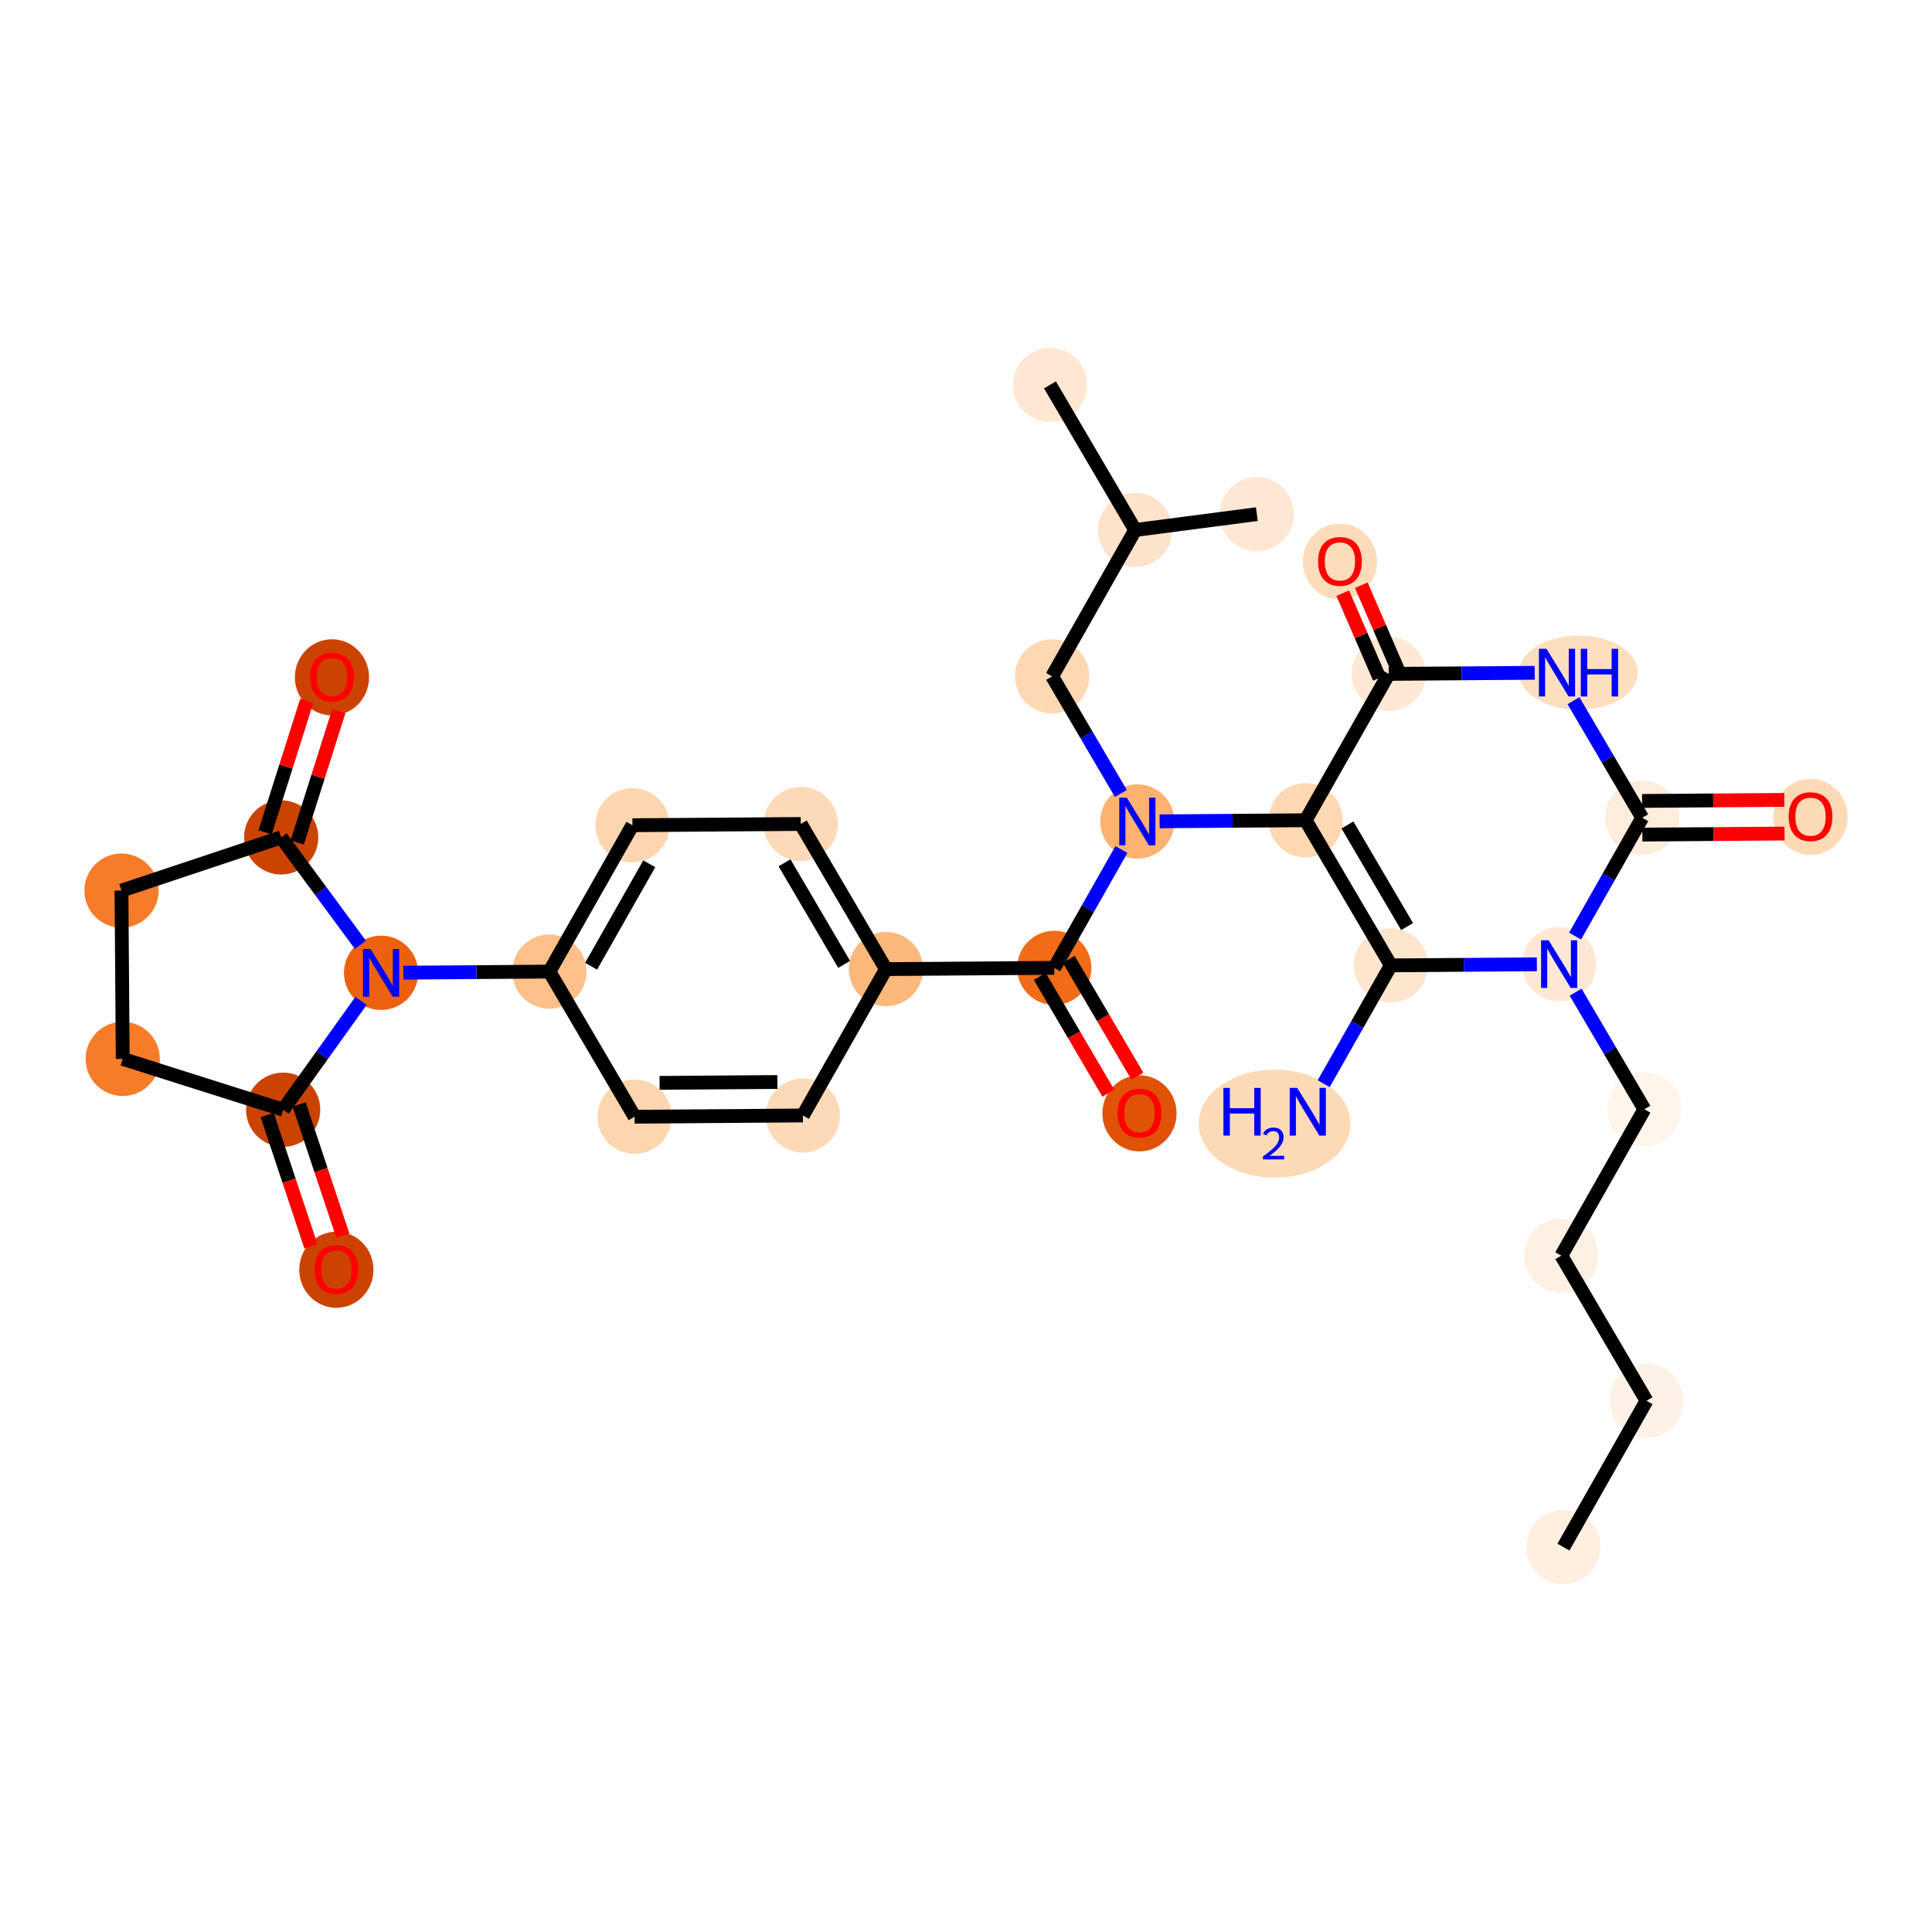<?xml version='1.0' encoding='iso-8859-1'?>
<svg version='1.1' baseProfile='full'
              xmlns='http://www.w3.org/2000/svg'
                      xmlns:rdkit='http://www.rdkit.org/xml'
                      xmlns:xlink='http://www.w3.org/1999/xlink'
                  xml:space='preserve'
width='280px' height='280px' viewBox='0 0 280 280'>
<!-- END OF HEADER -->
<rect style='opacity:1.0;fill:#FFFFFF;stroke:none' width='280' height='280' x='0' y='0'> </rect>
<ellipse cx='226.587' cy='224.222' rx='4.878' ry='4.878'  style='fill:#FEEFE0;fill-rule:evenodd;stroke:#FEEFE0;stroke-width:1.0px;stroke-linecap:butt;stroke-linejoin:miter;stroke-opacity:1' />
<ellipse cx='238.627' cy='203.009' rx='4.878' ry='4.878'  style='fill:#FEF2E6;fill-rule:evenodd;stroke:#FEF2E6;stroke-width:1.0px;stroke-linecap:butt;stroke-linejoin:miter;stroke-opacity:1' />
<ellipse cx='226.276' cy='181.976' rx='4.878' ry='4.878'  style='fill:#FEF1E4;fill-rule:evenodd;stroke:#FEF1E4;stroke-width:1.0px;stroke-linecap:butt;stroke-linejoin:miter;stroke-opacity:1' />
<ellipse cx='238.315' cy='160.763' rx='4.878' ry='4.878'  style='fill:#FFF5EB;fill-rule:evenodd;stroke:#FFF5EB;stroke-width:1.0px;stroke-linecap:butt;stroke-linejoin:miter;stroke-opacity:1' />
<ellipse cx='225.964' cy='139.73' rx='4.878' ry='4.884'  style='fill:#FEE8D3;fill-rule:evenodd;stroke:#FEE8D3;stroke-width:1.0px;stroke-linecap:butt;stroke-linejoin:miter;stroke-opacity:1' />
<ellipse cx='201.573' cy='139.91' rx='4.878' ry='4.878'  style='fill:#FEE6CE;fill-rule:evenodd;stroke:#FEE6CE;stroke-width:1.0px;stroke-linecap:butt;stroke-linejoin:miter;stroke-opacity:1' />
<ellipse cx='184.73' cy='162.85' rx='10.499' ry='7.327'  style='fill:#FDDAB6;fill-rule:evenodd;stroke:#FDDAB6;stroke-width:1.0px;stroke-linecap:butt;stroke-linejoin:miter;stroke-opacity:1' />
<ellipse cx='189.222' cy='118.877' rx='4.878' ry='4.878'  style='fill:#FDD8B2;fill-rule:evenodd;stroke:#FDD8B2;stroke-width:1.0px;stroke-linecap:butt;stroke-linejoin:miter;stroke-opacity:1' />
<ellipse cx='164.831' cy='119.057' rx='4.878' ry='4.884'  style='fill:#FDB272;fill-rule:evenodd;stroke:#FDB272;stroke-width:1.0px;stroke-linecap:butt;stroke-linejoin:miter;stroke-opacity:1' />
<ellipse cx='152.48' cy='98.024' rx='4.878' ry='4.878'  style='fill:#FDD8B3;fill-rule:evenodd;stroke:#FDD8B3;stroke-width:1.0px;stroke-linecap:butt;stroke-linejoin:miter;stroke-opacity:1' />
<ellipse cx='164.52' cy='76.811' rx='4.878' ry='4.878'  style='fill:#FDE3C9;fill-rule:evenodd;stroke:#FDE3C9;stroke-width:1.0px;stroke-linecap:butt;stroke-linejoin:miter;stroke-opacity:1' />
<ellipse cx='152.169' cy='55.778' rx='4.878' ry='4.878'  style='fill:#FEE8D3;fill-rule:evenodd;stroke:#FEE8D3;stroke-width:1.0px;stroke-linecap:butt;stroke-linejoin:miter;stroke-opacity:1' />
<ellipse cx='182.152' cy='74.513' rx='4.878' ry='4.878'  style='fill:#FEE8D3;fill-rule:evenodd;stroke:#FEE8D3;stroke-width:1.0px;stroke-linecap:butt;stroke-linejoin:miter;stroke-opacity:1' />
<ellipse cx='152.792' cy='140.27' rx='4.878' ry='4.878'  style='fill:#F26C17;fill-rule:evenodd;stroke:#F26C17;stroke-width:1.0px;stroke-linecap:butt;stroke-linejoin:miter;stroke-opacity:1' />
<ellipse cx='165.143' cy='161.357' rx='4.878' ry='5.016'  style='fill:#E05206;fill-rule:evenodd;stroke:#E05206;stroke-width:1.0px;stroke-linecap:butt;stroke-linejoin:miter;stroke-opacity:1' />
<ellipse cx='128.401' cy='140.45' rx='4.878' ry='4.878'  style='fill:#FDB87B;fill-rule:evenodd;stroke:#FDB87B;stroke-width:1.0px;stroke-linecap:butt;stroke-linejoin:miter;stroke-opacity:1' />
<ellipse cx='116.05' cy='119.417' rx='4.878' ry='4.878'  style='fill:#FDDAB7;fill-rule:evenodd;stroke:#FDDAB7;stroke-width:1.0px;stroke-linecap:butt;stroke-linejoin:miter;stroke-opacity:1' />
<ellipse cx='91.659' cy='119.597' rx='4.878' ry='4.878'  style='fill:#FDD6AF;fill-rule:evenodd;stroke:#FDD6AF;stroke-width:1.0px;stroke-linecap:butt;stroke-linejoin:miter;stroke-opacity:1' />
<ellipse cx='79.62' cy='140.81' rx='4.878' ry='4.878'  style='fill:#FDC089;fill-rule:evenodd;stroke:#FDC089;stroke-width:1.0px;stroke-linecap:butt;stroke-linejoin:miter;stroke-opacity:1' />
<ellipse cx='55.229' cy='140.99' rx='4.878' ry='4.884'  style='fill:#EB610E;fill-rule:evenodd;stroke:#EB610E;stroke-width:1.0px;stroke-linecap:butt;stroke-linejoin:miter;stroke-opacity:1' />
<ellipse cx='41.038' cy='160.828' rx='4.878' ry='4.878'  style='fill:#CB4301;fill-rule:evenodd;stroke:#CB4301;stroke-width:1.0px;stroke-linecap:butt;stroke-linejoin:miter;stroke-opacity:1' />
<ellipse cx='48.746' cy='184.023' rx='4.878' ry='5.016'  style='fill:#CC4301;fill-rule:evenodd;stroke:#CC4301;stroke-width:1.0px;stroke-linecap:butt;stroke-linejoin:miter;stroke-opacity:1' />
<ellipse cx='17.785' cy='153.462' rx='4.878' ry='4.878'  style='fill:#F77C29;fill-rule:evenodd;stroke:#F77C29;stroke-width:1.0px;stroke-linecap:butt;stroke-linejoin:miter;stroke-opacity:1' />
<ellipse cx='17.606' cy='129.071' rx='4.878' ry='4.878'  style='fill:#F77C29;fill-rule:evenodd;stroke:#F77C29;stroke-width:1.0px;stroke-linecap:butt;stroke-linejoin:miter;stroke-opacity:1' />
<ellipse cx='40.747' cy='121.363' rx='4.878' ry='4.878'  style='fill:#CB4301;fill-rule:evenodd;stroke:#CB4301;stroke-width:1.0px;stroke-linecap:butt;stroke-linejoin:miter;stroke-opacity:1' />
<ellipse cx='48.113' cy='98.164' rx='4.878' ry='5.016'  style='fill:#CC4301;fill-rule:evenodd;stroke:#CC4301;stroke-width:1.0px;stroke-linecap:butt;stroke-linejoin:miter;stroke-opacity:1' />
<ellipse cx='91.971' cy='161.843' rx='4.878' ry='4.878'  style='fill:#FDD6AF;fill-rule:evenodd;stroke:#FDD6AF;stroke-width:1.0px;stroke-linecap:butt;stroke-linejoin:miter;stroke-opacity:1' />
<ellipse cx='116.362' cy='161.663' rx='4.878' ry='4.878'  style='fill:#FDDAB7;fill-rule:evenodd;stroke:#FDDAB7;stroke-width:1.0px;stroke-linecap:butt;stroke-linejoin:miter;stroke-opacity:1' />
<ellipse cx='201.262' cy='97.664' rx='4.878' ry='4.878'  style='fill:#FEE9D4;fill-rule:evenodd;stroke:#FEE9D4;stroke-width:1.0px;stroke-linecap:butt;stroke-linejoin:miter;stroke-opacity:1' />
<ellipse cx='194.194' cy='81.401' rx='4.878' ry='5.016'  style='fill:#FDDCBB;fill-rule:evenodd;stroke:#FDDCBB;stroke-width:1.0px;stroke-linecap:butt;stroke-linejoin:miter;stroke-opacity:1' />
<ellipse cx='228.77' cy='97.484' rx='8.113' ry='4.884'  style='fill:#FDDFC0;fill-rule:evenodd;stroke:#FDDFC0;stroke-width:1.0px;stroke-linecap:butt;stroke-linejoin:miter;stroke-opacity:1' />
<ellipse cx='238.004' cy='118.517' rx='4.878' ry='4.878'  style='fill:#FEEDDC;fill-rule:evenodd;stroke:#FEEDDC;stroke-width:1.0px;stroke-linecap:butt;stroke-linejoin:miter;stroke-opacity:1' />
<ellipse cx='262.394' cy='118.391' rx='4.878' ry='5.016'  style='fill:#FDDAB6;fill-rule:evenodd;stroke:#FDDAB6;stroke-width:1.0px;stroke-linecap:butt;stroke-linejoin:miter;stroke-opacity:1' />
<path class='bond-0 atom-0 atom-1' d='M 226.587,224.222 L 238.627,203.009' style='fill:none;fill-rule:evenodd;stroke:#000000;stroke-width:2.0px;stroke-linecap:butt;stroke-linejoin:miter;stroke-opacity:1' />
<path class='bond-1 atom-1 atom-2' d='M 238.627,203.009 L 226.276,181.976' style='fill:none;fill-rule:evenodd;stroke:#000000;stroke-width:2.0px;stroke-linecap:butt;stroke-linejoin:miter;stroke-opacity:1' />
<path class='bond-2 atom-2 atom-3' d='M 226.276,181.976 L 238.315,160.763' style='fill:none;fill-rule:evenodd;stroke:#000000;stroke-width:2.0px;stroke-linecap:butt;stroke-linejoin:miter;stroke-opacity:1' />
<path class='bond-3 atom-3 atom-4' d='M 238.315,160.763 L 233.333,152.278' style='fill:none;fill-rule:evenodd;stroke:#000000;stroke-width:2.0px;stroke-linecap:butt;stroke-linejoin:miter;stroke-opacity:1' />
<path class='bond-3 atom-3 atom-4' d='M 233.333,152.278 L 228.35,143.794' style='fill:none;fill-rule:evenodd;stroke:#0000FF;stroke-width:2.0px;stroke-linecap:butt;stroke-linejoin:miter;stroke-opacity:1' />
<path class='bond-4 atom-4 atom-5' d='M 222.735,139.754 L 212.154,139.832' style='fill:none;fill-rule:evenodd;stroke:#0000FF;stroke-width:2.0px;stroke-linecap:butt;stroke-linejoin:miter;stroke-opacity:1' />
<path class='bond-4 atom-4 atom-5' d='M 212.154,139.832 L 201.573,139.91' style='fill:none;fill-rule:evenodd;stroke:#000000;stroke-width:2.0px;stroke-linecap:butt;stroke-linejoin:miter;stroke-opacity:1' />
<path class='bond-32 atom-31 atom-4' d='M 238.004,118.517 L 233.137,127.092' style='fill:none;fill-rule:evenodd;stroke:#000000;stroke-width:2.0px;stroke-linecap:butt;stroke-linejoin:miter;stroke-opacity:1' />
<path class='bond-32 atom-31 atom-4' d='M 233.137,127.092 L 228.27,135.666' style='fill:none;fill-rule:evenodd;stroke:#0000FF;stroke-width:2.0px;stroke-linecap:butt;stroke-linejoin:miter;stroke-opacity:1' />
<path class='bond-5 atom-5 atom-6' d='M 201.573,139.91 L 196.707,148.485' style='fill:none;fill-rule:evenodd;stroke:#000000;stroke-width:2.0px;stroke-linecap:butt;stroke-linejoin:miter;stroke-opacity:1' />
<path class='bond-5 atom-5 atom-6' d='M 196.707,148.485 L 191.84,157.059' style='fill:none;fill-rule:evenodd;stroke:#0000FF;stroke-width:2.0px;stroke-linecap:butt;stroke-linejoin:miter;stroke-opacity:1' />
<path class='bond-6 atom-5 atom-7' d='M 201.573,139.91 L 189.222,118.877' style='fill:none;fill-rule:evenodd;stroke:#000000;stroke-width:2.0px;stroke-linecap:butt;stroke-linejoin:miter;stroke-opacity:1' />
<path class='bond-6 atom-5 atom-7' d='M 203.927,134.285 L 195.282,119.562' style='fill:none;fill-rule:evenodd;stroke:#000000;stroke-width:2.0px;stroke-linecap:butt;stroke-linejoin:miter;stroke-opacity:1' />
<path class='bond-7 atom-7 atom-8' d='M 189.222,118.877 L 178.642,118.955' style='fill:none;fill-rule:evenodd;stroke:#000000;stroke-width:2.0px;stroke-linecap:butt;stroke-linejoin:miter;stroke-opacity:1' />
<path class='bond-7 atom-7 atom-8' d='M 178.642,118.955 L 168.061,119.033' style='fill:none;fill-rule:evenodd;stroke:#0000FF;stroke-width:2.0px;stroke-linecap:butt;stroke-linejoin:miter;stroke-opacity:1' />
<path class='bond-27 atom-7 atom-28' d='M 189.222,118.877 L 201.262,97.664' style='fill:none;fill-rule:evenodd;stroke:#000000;stroke-width:2.0px;stroke-linecap:butt;stroke-linejoin:miter;stroke-opacity:1' />
<path class='bond-8 atom-8 atom-9' d='M 162.445,114.993 L 157.463,106.509' style='fill:none;fill-rule:evenodd;stroke:#0000FF;stroke-width:2.0px;stroke-linecap:butt;stroke-linejoin:miter;stroke-opacity:1' />
<path class='bond-8 atom-8 atom-9' d='M 157.463,106.509 L 152.48,98.024' style='fill:none;fill-rule:evenodd;stroke:#000000;stroke-width:2.0px;stroke-linecap:butt;stroke-linejoin:miter;stroke-opacity:1' />
<path class='bond-12 atom-8 atom-13' d='M 162.525,123.121 L 157.659,131.695' style='fill:none;fill-rule:evenodd;stroke:#0000FF;stroke-width:2.0px;stroke-linecap:butt;stroke-linejoin:miter;stroke-opacity:1' />
<path class='bond-12 atom-8 atom-13' d='M 157.659,131.695 L 152.792,140.27' style='fill:none;fill-rule:evenodd;stroke:#000000;stroke-width:2.0px;stroke-linecap:butt;stroke-linejoin:miter;stroke-opacity:1' />
<path class='bond-9 atom-9 atom-10' d='M 152.48,98.024 L 164.52,76.811' style='fill:none;fill-rule:evenodd;stroke:#000000;stroke-width:2.0px;stroke-linecap:butt;stroke-linejoin:miter;stroke-opacity:1' />
<path class='bond-10 atom-10 atom-11' d='M 164.52,76.811 L 152.169,55.778' style='fill:none;fill-rule:evenodd;stroke:#000000;stroke-width:2.0px;stroke-linecap:butt;stroke-linejoin:miter;stroke-opacity:1' />
<path class='bond-11 atom-10 atom-12' d='M 164.52,76.811 L 182.152,74.513' style='fill:none;fill-rule:evenodd;stroke:#000000;stroke-width:2.0px;stroke-linecap:butt;stroke-linejoin:miter;stroke-opacity:1' />
<path class='bond-13 atom-13 atom-14' d='M 150.689,141.505 L 155.66,149.97' style='fill:none;fill-rule:evenodd;stroke:#000000;stroke-width:2.0px;stroke-linecap:butt;stroke-linejoin:miter;stroke-opacity:1' />
<path class='bond-13 atom-13 atom-14' d='M 155.66,149.97 L 160.631,158.435' style='fill:none;fill-rule:evenodd;stroke:#FF0000;stroke-width:2.0px;stroke-linecap:butt;stroke-linejoin:miter;stroke-opacity:1' />
<path class='bond-13 atom-13 atom-14' d='M 154.895,139.035 L 159.866,147.5' style='fill:none;fill-rule:evenodd;stroke:#000000;stroke-width:2.0px;stroke-linecap:butt;stroke-linejoin:miter;stroke-opacity:1' />
<path class='bond-13 atom-13 atom-14' d='M 159.866,147.5 L 164.837,155.965' style='fill:none;fill-rule:evenodd;stroke:#FF0000;stroke-width:2.0px;stroke-linecap:butt;stroke-linejoin:miter;stroke-opacity:1' />
<path class='bond-14 atom-13 atom-15' d='M 152.792,140.27 L 128.401,140.45' style='fill:none;fill-rule:evenodd;stroke:#000000;stroke-width:2.0px;stroke-linecap:butt;stroke-linejoin:miter;stroke-opacity:1' />
<path class='bond-15 atom-15 atom-16' d='M 128.401,140.45 L 116.05,119.417' style='fill:none;fill-rule:evenodd;stroke:#000000;stroke-width:2.0px;stroke-linecap:butt;stroke-linejoin:miter;stroke-opacity:1' />
<path class='bond-15 atom-15 atom-16' d='M 122.342,139.765 L 113.696,125.042' style='fill:none;fill-rule:evenodd;stroke:#000000;stroke-width:2.0px;stroke-linecap:butt;stroke-linejoin:miter;stroke-opacity:1' />
<path class='bond-33 atom-27 atom-15' d='M 116.362,161.663 L 128.401,140.45' style='fill:none;fill-rule:evenodd;stroke:#000000;stroke-width:2.0px;stroke-linecap:butt;stroke-linejoin:miter;stroke-opacity:1' />
<path class='bond-16 atom-16 atom-17' d='M 116.05,119.417 L 91.659,119.597' style='fill:none;fill-rule:evenodd;stroke:#000000;stroke-width:2.0px;stroke-linecap:butt;stroke-linejoin:miter;stroke-opacity:1' />
<path class='bond-17 atom-17 atom-18' d='M 91.659,119.597 L 79.62,140.81' style='fill:none;fill-rule:evenodd;stroke:#000000;stroke-width:2.0px;stroke-linecap:butt;stroke-linejoin:miter;stroke-opacity:1' />
<path class='bond-17 atom-17 atom-18' d='M 94.096,125.187 L 85.668,140.036' style='fill:none;fill-rule:evenodd;stroke:#000000;stroke-width:2.0px;stroke-linecap:butt;stroke-linejoin:miter;stroke-opacity:1' />
<path class='bond-18 atom-18 atom-19' d='M 79.62,140.81 L 69.039,140.888' style='fill:none;fill-rule:evenodd;stroke:#000000;stroke-width:2.0px;stroke-linecap:butt;stroke-linejoin:miter;stroke-opacity:1' />
<path class='bond-18 atom-18 atom-19' d='M 69.039,140.888 L 58.458,140.966' style='fill:none;fill-rule:evenodd;stroke:#0000FF;stroke-width:2.0px;stroke-linecap:butt;stroke-linejoin:miter;stroke-opacity:1' />
<path class='bond-25 atom-18 atom-26' d='M 79.62,140.81 L 91.971,161.843' style='fill:none;fill-rule:evenodd;stroke:#000000;stroke-width:2.0px;stroke-linecap:butt;stroke-linejoin:miter;stroke-opacity:1' />
<path class='bond-19 atom-19 atom-20' d='M 52.322,145.053 L 46.68,152.941' style='fill:none;fill-rule:evenodd;stroke:#0000FF;stroke-width:2.0px;stroke-linecap:butt;stroke-linejoin:miter;stroke-opacity:1' />
<path class='bond-19 atom-19 atom-20' d='M 46.68,152.941 L 41.038,160.828' style='fill:none;fill-rule:evenodd;stroke:#000000;stroke-width:2.0px;stroke-linecap:butt;stroke-linejoin:miter;stroke-opacity:1' />
<path class='bond-34 atom-24 atom-19' d='M 40.747,121.363 L 46.489,129.144' style='fill:none;fill-rule:evenodd;stroke:#000000;stroke-width:2.0px;stroke-linecap:butt;stroke-linejoin:miter;stroke-opacity:1' />
<path class='bond-34 atom-24 atom-19' d='M 46.489,129.144 L 52.231,136.926' style='fill:none;fill-rule:evenodd;stroke:#0000FF;stroke-width:2.0px;stroke-linecap:butt;stroke-linejoin:miter;stroke-opacity:1' />
<path class='bond-20 atom-20 atom-21' d='M 38.724,161.599 L 41.895,171.118' style='fill:none;fill-rule:evenodd;stroke:#000000;stroke-width:2.0px;stroke-linecap:butt;stroke-linejoin:miter;stroke-opacity:1' />
<path class='bond-20 atom-20 atom-21' d='M 41.895,171.118 L 45.066,180.637' style='fill:none;fill-rule:evenodd;stroke:#FF0000;stroke-width:2.0px;stroke-linecap:butt;stroke-linejoin:miter;stroke-opacity:1' />
<path class='bond-20 atom-20 atom-21' d='M 43.352,160.057 L 46.523,169.576' style='fill:none;fill-rule:evenodd;stroke:#000000;stroke-width:2.0px;stroke-linecap:butt;stroke-linejoin:miter;stroke-opacity:1' />
<path class='bond-20 atom-20 atom-21' d='M 46.523,169.576 L 49.694,179.096' style='fill:none;fill-rule:evenodd;stroke:#FF0000;stroke-width:2.0px;stroke-linecap:butt;stroke-linejoin:miter;stroke-opacity:1' />
<path class='bond-21 atom-20 atom-22' d='M 41.038,160.828 L 17.785,153.462' style='fill:none;fill-rule:evenodd;stroke:#000000;stroke-width:2.0px;stroke-linecap:butt;stroke-linejoin:miter;stroke-opacity:1' />
<path class='bond-22 atom-22 atom-23' d='M 17.785,153.462 L 17.606,129.071' style='fill:none;fill-rule:evenodd;stroke:#000000;stroke-width:2.0px;stroke-linecap:butt;stroke-linejoin:miter;stroke-opacity:1' />
<path class='bond-23 atom-23 atom-24' d='M 17.606,129.071 L 40.747,121.363' style='fill:none;fill-rule:evenodd;stroke:#000000;stroke-width:2.0px;stroke-linecap:butt;stroke-linejoin:miter;stroke-opacity:1' />
<path class='bond-24 atom-24 atom-25' d='M 43.072,122.099 L 46.088,112.578' style='fill:none;fill-rule:evenodd;stroke:#000000;stroke-width:2.0px;stroke-linecap:butt;stroke-linejoin:miter;stroke-opacity:1' />
<path class='bond-24 atom-24 atom-25' d='M 46.088,112.578 L 49.105,103.057' style='fill:none;fill-rule:evenodd;stroke:#FF0000;stroke-width:2.0px;stroke-linecap:butt;stroke-linejoin:miter;stroke-opacity:1' />
<path class='bond-24 atom-24 atom-25' d='M 38.422,120.626 L 41.438,111.105' style='fill:none;fill-rule:evenodd;stroke:#000000;stroke-width:2.0px;stroke-linecap:butt;stroke-linejoin:miter;stroke-opacity:1' />
<path class='bond-24 atom-24 atom-25' d='M 41.438,111.105 L 44.454,101.584' style='fill:none;fill-rule:evenodd;stroke:#FF0000;stroke-width:2.0px;stroke-linecap:butt;stroke-linejoin:miter;stroke-opacity:1' />
<path class='bond-26 atom-26 atom-27' d='M 91.971,161.843 L 116.362,161.663' style='fill:none;fill-rule:evenodd;stroke:#000000;stroke-width:2.0px;stroke-linecap:butt;stroke-linejoin:miter;stroke-opacity:1' />
<path class='bond-26 atom-26 atom-27' d='M 95.594,156.938 L 112.667,156.812' style='fill:none;fill-rule:evenodd;stroke:#000000;stroke-width:2.0px;stroke-linecap:butt;stroke-linejoin:miter;stroke-opacity:1' />
<path class='bond-28 atom-28 atom-29' d='M 202.605,97.082 L 199.947,90.947' style='fill:none;fill-rule:evenodd;stroke:#000000;stroke-width:2.0px;stroke-linecap:butt;stroke-linejoin:miter;stroke-opacity:1' />
<path class='bond-28 atom-28 atom-29' d='M 199.947,90.947 L 197.289,84.811' style='fill:none;fill-rule:evenodd;stroke:#FF0000;stroke-width:2.0px;stroke-linecap:butt;stroke-linejoin:miter;stroke-opacity:1' />
<path class='bond-28 atom-28 atom-29' d='M 199.919,98.246 L 197.261,92.11' style='fill:none;fill-rule:evenodd;stroke:#000000;stroke-width:2.0px;stroke-linecap:butt;stroke-linejoin:miter;stroke-opacity:1' />
<path class='bond-28 atom-28 atom-29' d='M 197.261,92.11 L 194.603,85.974' style='fill:none;fill-rule:evenodd;stroke:#FF0000;stroke-width:2.0px;stroke-linecap:butt;stroke-linejoin:miter;stroke-opacity:1' />
<path class='bond-29 atom-28 atom-30' d='M 201.262,97.664 L 211.842,97.586' style='fill:none;fill-rule:evenodd;stroke:#000000;stroke-width:2.0px;stroke-linecap:butt;stroke-linejoin:miter;stroke-opacity:1' />
<path class='bond-29 atom-28 atom-30' d='M 211.842,97.586 L 222.423,97.508' style='fill:none;fill-rule:evenodd;stroke:#0000FF;stroke-width:2.0px;stroke-linecap:butt;stroke-linejoin:miter;stroke-opacity:1' />
<path class='bond-30 atom-30 atom-31' d='M 228.039,101.548 L 233.021,110.032' style='fill:none;fill-rule:evenodd;stroke:#0000FF;stroke-width:2.0px;stroke-linecap:butt;stroke-linejoin:miter;stroke-opacity:1' />
<path class='bond-30 atom-30 atom-31' d='M 233.021,110.032 L 238.004,118.517' style='fill:none;fill-rule:evenodd;stroke:#000000;stroke-width:2.0px;stroke-linecap:butt;stroke-linejoin:miter;stroke-opacity:1' />
<path class='bond-31 atom-31 atom-32' d='M 238.022,120.956 L 248.327,120.88' style='fill:none;fill-rule:evenodd;stroke:#000000;stroke-width:2.0px;stroke-linecap:butt;stroke-linejoin:miter;stroke-opacity:1' />
<path class='bond-31 atom-31 atom-32' d='M 248.327,120.88 L 258.632,120.804' style='fill:none;fill-rule:evenodd;stroke:#FF0000;stroke-width:2.0px;stroke-linecap:butt;stroke-linejoin:miter;stroke-opacity:1' />
<path class='bond-31 atom-31 atom-32' d='M 237.986,116.078 L 248.291,116.002' style='fill:none;fill-rule:evenodd;stroke:#000000;stroke-width:2.0px;stroke-linecap:butt;stroke-linejoin:miter;stroke-opacity:1' />
<path class='bond-31 atom-31 atom-32' d='M 248.291,116.002 L 258.596,115.926' style='fill:none;fill-rule:evenodd;stroke:#FF0000;stroke-width:2.0px;stroke-linecap:butt;stroke-linejoin:miter;stroke-opacity:1' />
<path  class='atom-4' d='M 224.437 136.276
L 226.701 139.935
Q 226.925 140.296, 227.286 140.95
Q 227.647 141.603, 227.667 141.642
L 227.667 136.276
L 228.584 136.276
L 228.584 143.184
L 227.637 143.184
L 225.208 139.184
Q 224.925 138.715, 224.623 138.179
Q 224.33 137.642, 224.242 137.476
L 224.242 143.184
L 223.345 143.184
L 223.345 136.276
L 224.437 136.276
' fill='#0000FF'/>
<path  class='atom-6' d='M 177.306 157.669
L 178.242 157.669
L 178.242 160.606
L 181.774 160.606
L 181.774 157.669
L 182.711 157.669
L 182.711 164.577
L 181.774 164.577
L 181.774 161.386
L 178.242 161.386
L 178.242 164.577
L 177.306 164.577
L 177.306 157.669
' fill='#0000FF'/>
<path  class='atom-6' d='M 183.046 164.334
Q 183.213 163.903, 183.612 163.665
Q 184.012 163.42, 184.565 163.42
Q 185.254 163.42, 185.641 163.794
Q 186.027 164.167, 186.027 164.83
Q 186.027 165.506, 185.525 166.137
Q 185.029 166.769, 183.999 167.515
L 186.104 167.515
L 186.104 168.031
L 183.033 168.031
L 183.033 167.599
Q 183.883 166.994, 184.385 166.543
Q 184.894 166.092, 185.139 165.687
Q 185.383 165.281, 185.383 164.862
Q 185.383 164.425, 185.164 164.18
Q 184.945 163.935, 184.565 163.935
Q 184.198 163.935, 183.954 164.083
Q 183.709 164.231, 183.535 164.56
L 183.046 164.334
' fill='#0000FF'/>
<path  class='atom-6' d='M 188.007 157.669
L 190.271 161.328
Q 190.495 161.689, 190.856 162.343
Q 191.217 162.996, 191.236 163.035
L 191.236 157.669
L 192.154 157.669
L 192.154 164.577
L 191.207 164.577
L 188.778 160.577
Q 188.495 160.108, 188.192 159.572
Q 187.9 159.035, 187.812 158.869
L 187.812 164.577
L 186.914 164.577
L 186.914 157.669
L 188.007 157.669
' fill='#0000FF'/>
<path  class='atom-8' d='M 163.305 115.603
L 165.568 119.262
Q 165.793 119.623, 166.154 120.277
Q 166.515 120.93, 166.534 120.969
L 166.534 115.603
L 167.451 115.603
L 167.451 122.511
L 166.505 122.511
L 164.075 118.511
Q 163.792 118.042, 163.49 117.506
Q 163.197 116.969, 163.109 116.803
L 163.109 122.511
L 162.212 122.511
L 162.212 115.603
L 163.305 115.603
' fill='#0000FF'/>
<path  class='atom-14' d='M 161.972 161.322
Q 161.972 159.664, 162.792 158.737
Q 163.611 157.81, 165.143 157.81
Q 166.675 157.81, 167.494 158.737
Q 168.314 159.664, 168.314 161.322
Q 168.314 163.001, 167.485 163.957
Q 166.655 164.903, 165.143 164.903
Q 163.621 164.903, 162.792 163.957
Q 161.972 163.01, 161.972 161.322
M 165.143 164.123
Q 166.197 164.123, 166.763 163.42
Q 167.338 162.708, 167.338 161.322
Q 167.338 159.966, 166.763 159.283
Q 166.197 158.591, 165.143 158.591
Q 164.089 158.591, 163.514 159.274
Q 162.948 159.957, 162.948 161.322
Q 162.948 162.718, 163.514 163.42
Q 164.089 164.123, 165.143 164.123
' fill='#FF0000'/>
<path  class='atom-19' d='M 53.702 137.536
L 55.966 141.195
Q 56.19 141.555, 56.551 142.209
Q 56.912 142.863, 56.931 142.902
L 56.931 137.536
L 57.849 137.536
L 57.849 144.443
L 56.902 144.443
L 54.473 140.443
Q 54.19 139.975, 53.888 139.438
Q 53.595 138.902, 53.507 138.736
L 53.507 144.443
L 52.609 144.443
L 52.609 137.536
L 53.702 137.536
' fill='#0000FF'/>
<path  class='atom-21' d='M 45.575 183.989
Q 45.575 182.33, 46.395 181.403
Q 47.215 180.476, 48.746 180.476
Q 50.278 180.476, 51.098 181.403
Q 51.917 182.33, 51.917 183.989
Q 51.917 185.667, 51.088 186.623
Q 50.259 187.569, 48.746 187.569
Q 47.224 187.569, 46.395 186.623
Q 45.575 185.677, 45.575 183.989
M 48.746 186.789
Q 49.8 186.789, 50.366 186.086
Q 50.942 185.374, 50.942 183.989
Q 50.942 182.633, 50.366 181.95
Q 49.8 181.257, 48.746 181.257
Q 47.693 181.257, 47.117 181.94
Q 46.551 182.623, 46.551 183.989
Q 46.551 185.384, 47.117 186.086
Q 47.693 186.789, 48.746 186.789
' fill='#FF0000'/>
<path  class='atom-25' d='M 44.942 98.13
Q 44.942 96.471, 45.762 95.544
Q 46.581 94.617, 48.113 94.617
Q 49.645 94.617, 50.464 95.544
Q 51.284 96.471, 51.284 98.13
Q 51.284 99.808, 50.455 100.764
Q 49.625 101.71, 48.113 101.71
Q 46.591 101.71, 45.762 100.764
Q 44.942 99.818, 44.942 98.13
M 48.113 100.93
Q 49.167 100.93, 49.733 100.227
Q 50.308 99.515, 50.308 98.13
Q 50.308 96.774, 49.733 96.091
Q 49.167 95.398, 48.113 95.398
Q 47.059 95.398, 46.484 96.081
Q 45.918 96.764, 45.918 98.13
Q 45.918 99.525, 46.484 100.227
Q 47.059 100.93, 48.113 100.93
' fill='#FF0000'/>
<path  class='atom-29' d='M 191.023 81.367
Q 191.023 79.709, 191.843 78.782
Q 192.662 77.855, 194.194 77.855
Q 195.726 77.855, 196.545 78.782
Q 197.365 79.709, 197.365 81.367
Q 197.365 83.045, 196.536 84.001
Q 195.706 84.948, 194.194 84.948
Q 192.672 84.948, 191.843 84.001
Q 191.023 83.055, 191.023 81.367
M 194.194 84.167
Q 195.248 84.167, 195.814 83.465
Q 196.389 82.753, 196.389 81.367
Q 196.389 80.011, 195.814 79.328
Q 195.248 78.635, 194.194 78.635
Q 193.14 78.635, 192.565 79.318
Q 191.999 80.001, 191.999 81.367
Q 191.999 82.762, 192.565 83.465
Q 193.14 84.167, 194.194 84.167
' fill='#FF0000'/>
<path  class='atom-30' d='M 224.126 94.03
L 226.389 97.689
Q 226.614 98.05, 226.975 98.704
Q 227.336 99.357, 227.355 99.396
L 227.355 94.03
L 228.272 94.03
L 228.272 100.938
L 227.326 100.938
L 224.896 96.938
Q 224.613 96.469, 224.311 95.933
Q 224.018 95.396, 223.93 95.23
L 223.93 100.938
L 223.033 100.938
L 223.033 94.03
L 224.126 94.03
' fill='#0000FF'/>
<path  class='atom-30' d='M 229.101 94.03
L 230.038 94.03
L 230.038 96.967
L 233.57 96.967
L 233.57 94.03
L 234.507 94.03
L 234.507 100.938
L 233.57 100.938
L 233.57 97.748
L 230.038 97.748
L 230.038 100.938
L 229.101 100.938
L 229.101 94.03
' fill='#0000FF'/>
<path  class='atom-32' d='M 259.224 118.357
Q 259.224 116.698, 260.043 115.771
Q 260.863 114.844, 262.394 114.844
Q 263.926 114.844, 264.746 115.771
Q 265.565 116.698, 265.565 118.357
Q 265.565 120.035, 264.736 120.991
Q 263.907 121.937, 262.394 121.937
Q 260.872 121.937, 260.043 120.991
Q 259.224 120.045, 259.224 118.357
M 262.394 121.157
Q 263.448 121.157, 264.014 120.454
Q 264.59 119.742, 264.59 118.357
Q 264.59 117.001, 264.014 116.318
Q 263.448 115.625, 262.394 115.625
Q 261.341 115.625, 260.765 116.308
Q 260.199 116.991, 260.199 118.357
Q 260.199 119.752, 260.765 120.454
Q 261.341 121.157, 262.394 121.157
' fill='#FF0000'/>
</svg>

